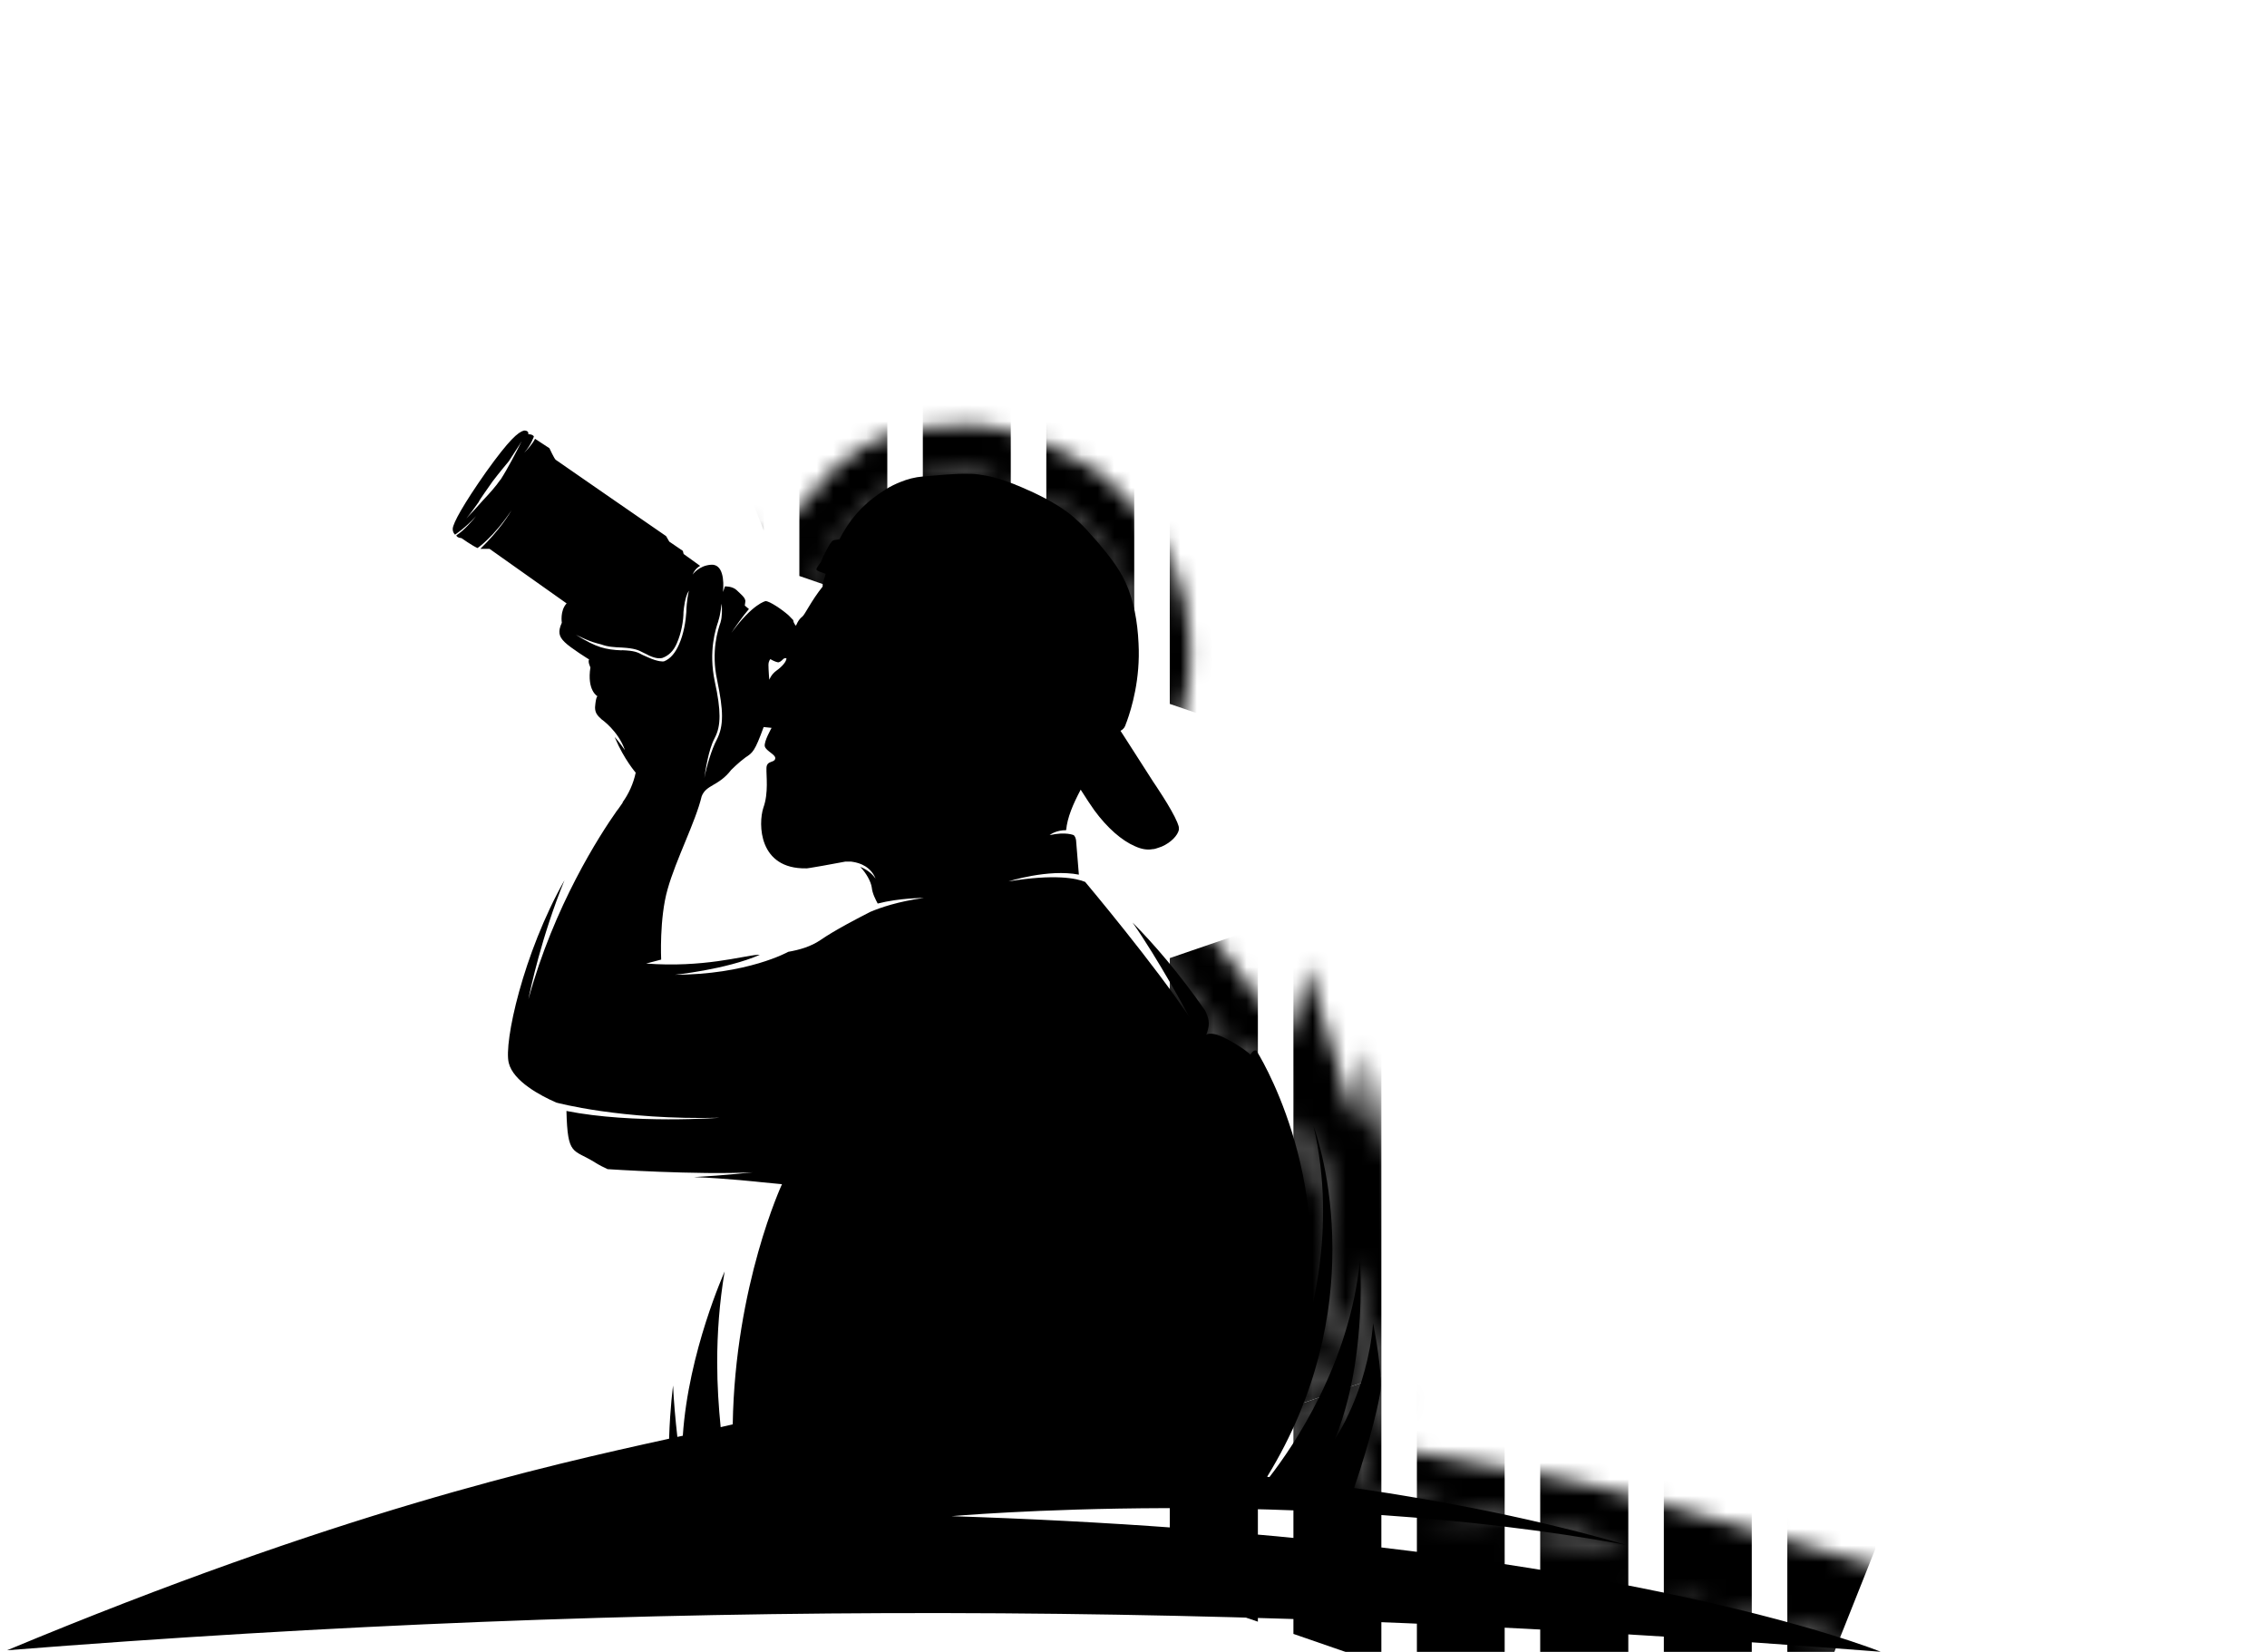 <?xml version="1.0" encoding="UTF-8"?><svg id="Layer_1" xmlns="http://www.w3.org/2000/svg" xmlns:xlink="http://www.w3.org/1999/xlink" viewBox="0 0 137.15 99.95"><defs><style>.cls-1,.cls-2{stroke-width:0px;}.cls-2{fill:#fff;}.cls-3{mask:url(#mask);}.cls-4{filter:url(#luminosity-invert-noclip);}</style><filter id="luminosity-invert-noclip" x="-47.09" y="0" width="208.6" height="154.37" color-interpolation-filters="sRGB" filterUnits="userSpaceOnUse"><feColorMatrix result="cm" values="-1 0 0 0 1 0 -1 0 0 1 0 0 -1 0 1 0 0 0 1 0"/><feFlood flood-color="#fff" result="bg"/><feBlend in="cm" in2="bg"/></filter><mask id="mask" x="-47.09" y="0" width="208.6" height="154.37" maskUnits="userSpaceOnUse"><g class="cls-4"><path class="cls-2" d="m-47.09,133.24S6.71,88.2,47.67,88.31c40.96.1,77.2,9.52,109.7,46.88,38.51,44.27-204.46-1.95-204.46-1.95Z"/><path class="cls-2" d="m57.47,91.75s22.26.27,41,1.73c-5.21-1.51-10.8-2.63-16.48-3.45,1.03-3.01,1.55-5.39,1.6-5.91.07-.67-.09-2.2-.45-4.06-.34,4.16-2.33,7.05-2.33,7.05,1.36-3.23,1.58-7.1,1.58-9.22,0-.97-.05-1.58-.05-1.59-.62,6.22-4.01,11.19-5.47,13.07-.05,0-.09-.01-.14-.02,3.1-5.05,3.95-9.95,3.95-13.76,0-4.22-1.02-7.12-1.15-7.48-.94,6.59-.39,12.2-.57,12.71,1.89-9.86-2.88-17.25-2.88-17.25-.19-.08-.36.24-.36.24,0,0-.46-.44-1.46-.96-.84-.44-1.14-.29-1.22-.24.03-.06.1-.22.15-.53.07-.43-.22-.95-.22-.95-1.57-2.25-3.1-4.02-4.38-5.31,1.57,2.25,3.26,5.39,3.47,5.78-2.03-3.11-6.34-8.24-6.34-8.24-.53-.22-1.84-.49-4.64-.03,0,0,2.4-.77,4.26-.41-.02-.31-.14-1.67-.17-2.08-.02-.14-.07-.24-.14-.31-.02,0-.47-.22-1.46,0,.07-.06.42-.3,1-.3.07-.77.42-1.58.88-2.45.32.51.61.94.82,1.24.79,1.08,1.67,1.84,2.46,2.18.39.18.75.24,1.06.18.13,0,.25-.05.37-.09.07-.02.13-.04.2-.07.57-.25.96-.68,1.03-1.01,0-.04,0-.09,0-.13,0-.08-.05-.19-.1-.33-.34-.83-1.44-2.43-1.44-2.43l-1.75-2.73-.24-.37c.08-.04.13-.09.17-.13.05-.05.07-.09.07-.09,0,0,.02-.03.05-.1.02-.07.06-.16.1-.27.27-.75.82-2.54.7-4.71-.03-.65-.1-1.29-.23-1.93-.12-.6-.3-1.17-.54-1.72-.02-.04-.03-.07-.05-.1-.4-.86-1.02-1.61-1.62-2.33-.11-.11-.2-.23-.31-.35-.26-.3-.54-.61-.83-.88-.23-.22-.45-.42-.69-.6-.02,0-.05-.03-.07-.05t0,0s-.04-.03-.06-.04c-.08-.06-.17-.12-.26-.18-.45-.3-.92-.56-1.41-.8-.2-.1-.41-.2-.62-.29-.02,0-.05-.02-.07-.03-.19-.09-.39-.17-.58-.25-.02,0-.04-.02-.06-.02,0,0-.02,0-.03-.02-.61-.24-1.22-.45-1.86-.56-.26-.05-.54-.09-.81-.1-.03,0-.06,0-.09,0-.96-.03-1.9.09-2.85.16-.49.04-.94.16-1.38.34-.3.12-.58.26-.85.42-.02,0-.04.02-.05.04-1.06.65-1.88,1.45-2.52,2.54-.09.15-.17.3-.25.46-.11.02-.2.03-.26.04s-.09.02-.09.02c0,0-.11.02-.17.16l-.03.02v.02s0,0-.02,0h0c-.03.07-.1.18-.18.32-.12.23-.27.52-.31.64-.04.14-.14.26-.22.37-.06.1-.12.18-.12.23,0,.09.31.18.56.27,0,.02,0,.04-.02.06,0,.06-.03.11-.04.16-.05.15-.09.28-.12.43,0,.04,0,.08,0,.12h0c-.69.86-1.08,1.71-1.23,1.82-.26.19-.38.55-.38.55,0,0-.15-.12-.17-.34l-1.58-.97,1.31.7c-.4-.36-1.16-.87-1.4-.87,0,0-.78.15-2.07,1.92.23-.36.69-1.01,1.06-1.44l-.25-.21.03-.22c.05-.24-.29-.48-.53-.72-.26-.24-.7-.22-.7-.22l-.12.34c.07-.7,0-1.7-.72-1.65-.75.05-1.12.6-1.12.6.17-.41.46-.53.46-.53l-1-.72-.05-.19-3.67-2.72,3.48,2.57-3.51-2.69-.19-.33-.07-.05-2.04-1.19,1.12.6c-.57-.41-1.21-.84-1.24-.87-.09-.07-.38-.7-.38-.7l-.87-.57c-.15.31-.5.69-.66.85.43-.49.59-.99.59-.99-.07-.14-.34-.14-.34-.14.05-.24-.26-.22-.26-.22-.36.1-.89.55-2.28,2.49-1.38,1.96-2.01,3.11-2.03,3.45,0,.24.1.31.14.36.03-.03.59-.37,1.27-1.12-.18.23-.71.86-1.19,1.16.02.15.31.17.31.17,0,0,.65.46.97.6,0,0,.96-.64,2.06-2.29-.13.23.14.85-1.03,1.98.2,0-.3.36-.3.36l.21.19c-.41.44,2.59,3.46,2.59,3.46-.24.53-.19.82.17,1.17.36.36,1.48,1.05,1.48,1.05-.09.14.08.48.08.48-.22,1.41.43,1.75.43,1.75,0,0-.1,0-.15.67,0,.34.15.5.39.72,0,0,1.01.69,1.42,1.87-.07-.09-.24-.61-.64-.82.03.02.03.07.05.1.53,1.26,1.24,2.08,1.24,2.08-.14.67-.43,1.29-.79,1.79v.03c-.12.16-.24.36-.36.5-1.02,1.45-3.8,5.74-5.34,11.39.11-.57.79-3.78,2.18-7.2-2.51,4.45-3.68,9.83-3.37,11.05.27,1.12,1.94,1.99,2.87,2.4,0,0,3.92,1.07,9.9.92,0,0-5.23.39-9.28-.41.07,2.76.39,2.28,1.72,3.11.27.17.51.29.77.41,0,0,5.41.36,8.78.19,0,0-1.7.19-3.56.29,1.93.07,4.09.31,4.09.31l1.24.12s-2.84,6.1-2.98,14.53c-.24.06-.48.11-.73.17-.12-1.2-.21-2.52-.21-3.93,0-1.73-.3-3.57.45-5.49,0,.02-2.19,4.85-2.53,9.94-.11.02-.22.05-.33.07-.12-1.06-.16-2.12-.26-3.11,0,.03-.15,1.33-.2,3.24-7.69,1.69-20.08,4.44-40.09,12.77,39.07-3.09,74.32-2.94,113.35.09,0,0-16.96-6.96-56.42-8.21Zm-10.79-51.87c.1.07.32.17.44.19.09.03.24-.09.33-.19.1-.09.2-.05.2-.05,0,.2-.27.51-.61.75-.31.22-.43.55-.43.55,0,0-.05-.6-.05-.89,0-.26.12-.36.12-.36Zm-3.39,4.81c.22-.41.31-.82.31-1.37,0-.52-.09-1.19-.29-2.1-.38-1.82.05-3.16.22-3.64v-.02c.14-.41.19-1.03.19-1.03.05.27.03.85-.05,1.08v.02c-.16.46-.6,1.77-.21,3.54.19.93.29,1.6.29,2.15,0,.58-.1,1.01-.32,1.44-.31.58-.62,1.63-.75,2.32.06-.43.25-1.71.61-2.39Zm-11.39-14.82c-.24.36-.65.82-1.03,1.22-.4.46-.8.89-1.02,1.11.37-.44.75-.82,1.07-1.25.1-.22.27-.63.51-.98.36-.48.77-.79.77-.79.46-.72.81-1.32.99-1.65-.25.52-.83,1.64-1.28,2.34Zm5.77,9.48c-.51-.02-.87-.07-1.27-.19-.43-.14-.86-.36-1.5-.75,1.02.49,1.21.49,1.53.58.41.15.77.17,1.26.19.79.05.98.15,1.31.32.1.05.2.09.34.17.53.24.75.14.79.14.39-.14.68-.43.87-.87.29-.65.41-1.41.41-1.91.02-.22.09-.95.33-1.29-.03.11-.14.59-.16,1.31-.03.51-.15,1.29-.44,1.94-.21.48-.5.87-.92,1.03h-.03s-.29.04-.91-.24c-.12-.05-.24-.1-.34-.15-.31-.17-.5-.26-1.26-.29Zm3.13,19.64s3.18-.32,5.23-1.22h-.14c-.91.07-3.3.79-6.74.53l.91-.24s-.12-2.49.39-4.26c.5-1.79,1.69-4.07,2.06-5.62.28-.72,1.02-.6,1.79-1.6,0,0,.46-.46.86-.75.44-.29.56-.36,1.1-1.84l.48.05s-.48.84-.41,1.12c.08.29.68.5.63.74-.05.27-.51.1-.53.56-.02.47.29,1.77-.24,2.5.08-.21.3-.86.07-1.59,0,0-.36.22-.77,1-.41.79-.24,2.03-.24,2.03,0,0-.38-.89-.14-1.65,0,0-1.15,1.89.74,3.16l-.58-.19s.46.62,1.37.95c.07.02,1.3.43,2.19-.14-.05.04-.26.21-.47.33.05,0,.09-.02.14-.02,1.7-.29,2.25-.63,2.71-.72.08,0,.15,0,.23,0,.03,0,.07,0,.11,0,.02,0,.07.02.12.02.43.07,1.07.29,1.36,1.01-.11-.16-.4-.51-.93-.71.36.36.65.89.7,1.24.04.39.24.75.36.98,1.31-.34,2.79-.34,2.79-.34-1.58.22-2.61.58-3.23.84-.77.39-2.17,1.12-3.01,1.7-.6.41-1.28.6-1.96.72,0,0-2.47,1.39-6.93,1.39Z"/><path class="cls-2" d="m58.46,28.69c.1,0,.21,0,.31,0,.03,0,.06,0,.09,0,.27,0,.55.05.81.1.64.11,1.25.32,1.86.56,0,0,.02,0,.03.02.02,0,.04,0,.06.02.19.08.39.16.58.25.02,0,.05.02.07.03.21.09.42.19.62.29.49.24.96.5,1.41.8.09.06.18.12.26.18.02,0,.04.03.06.04t0,0s.05.04.07.05c.24.18.46.38.69.6.29.27.57.58.83.88.11.12.2.24.31.35.6.72,1.22,1.47,1.62,2.33.02.03.03.06.05.1.24.55.42,1.12.54,1.72.13.64.2,1.28.23,1.93.12,2.18-.43,3.97-.7,4.71-.04.11-.08.2-.1.27-.03.07-.05.1-.05.1,0,0-.02.04-.07.09-.04.04-.09.09-.17.13l.24.37,1.75,2.73s1.1,1.6,1.44,2.43c.05.14.09.25.1.33,0,.04,0,.09,0,.13-.07.34-.47.77-1.03,1.01-.07.03-.13.05-.2.07-.12.04-.24.08-.37.09-.08.01-.16.02-.25.02-.25,0-.53-.07-.82-.2-.79-.34-1.67-1.09-2.46-2.18-.21-.3-.5-.74-.82-1.24-.46.87-.81,1.68-.88,2.45-.59,0-.93.24-1,.3.32-.07.59-.09.8-.09.44,0,.65.1.67.1.07.07.12.17.14.31.03.41.15,1.77.17,2.08-.35-.07-.72-.1-1.1-.1-1.59,0-3.16.5-3.16.5,1.12-.18,2.01-.25,2.7-.25,1.03,0,1.63.15,1.95.28,0,0,4.31,5.12,6.34,8.24-.21-.39-1.9-3.53-3.47-5.78,1.27,1.29,2.8,3.06,4.38,5.31,0,0,.29.53.22.95-.05.31-.12.47-.15.53.04-.02.12-.06.27-.06.19,0,.49.06.95.3,1,.53,1.46.96,1.46.96,0,0,.13-.25.3-.25.02,0,.04,0,.06.01,0,0,2.2,3.41,3.02,8.69-.29,4.36-.04,7.71-.12,8.45,0,.04-.01.08-.02.11,0-.03.02-.06.02-.11.58-3.12.5-5.98.12-8.45.09-1.31.22-2.71.43-4.15.13.36,1.15,3.26,1.15,7.48,0,3.81-.85,8.71-3.95,13.76.05,0,.09.01.14.02,1.46-1.88,4.85-6.86,5.47-13.07,0,0,.05.62.05,1.59,0,2.12-.22,5.99-1.58,9.22,0,0,1.99-2.89,2.33-7.05.36,1.86.52,3.39.45,4.06-.05.52-.57,2.89-1.6,5.91,5.68.82,11.27,1.94,16.48,3.45-18.73-1.46-41-1.73-41-1.73,39.47,1.24,56.42,8.21,56.42,8.21-19.9-1.55-38.81-2.34-57.75-2.34s-36.45.74-55.6,2.25c20.01-8.33,32.4-11.08,40.09-12.77.05-1.91.2-3.21.2-3.24.1.99.14,2.05.26,3.11.11-.02.22-.05.33-.07.33-4.98,2.44-9.71,2.53-9.93-.75,1.92-.44,3.75-.44,5.48,0,1.41.09,2.73.21,3.93.25-.06.49-.11.73-.17.14-8.43,2.98-14.53,2.98-14.53l-1.24-.12s-2.16-.24-4.09-.31c1.86-.1,3.56-.29,3.56-.29-.64.03-1.36.05-2.1.05-3.14,0-6.68-.23-6.68-.23-.26-.12-.5-.24-.77-.41-1.33-.84-1.65-.36-1.72-3.11,2.05.4,4.4.5,6.23.5s3.05-.09,3.05-.09c-.39,0-.77.01-1.14.01-5.33,0-8.76-.94-8.76-.94-.93-.41-2.61-1.27-2.87-2.4-.31-1.22.87-6.6,3.37-11.05-1.39,3.42-2.07,6.63-2.18,7.2,1.54-5.65,4.32-9.94,5.34-11.39.12-.14.24-.34.36-.5v-.03c.36-.5.65-1.12.79-1.79,0,0-.72-.82-1.24-2.08-.02-.03-.02-.08-.05-.1.4.21.57.73.64.82-.41-1.18-1.42-1.87-1.42-1.87-.24-.22-.39-.38-.39-.72.05-.67.15-.67.15-.67,0,0-.65-.34-.43-1.75,0,0-.17-.34-.08-.48,0,0-1.12-.7-1.48-1.05-.36-.36-.41-.65-.17-1.17,0,0-3-3.02-2.59-3.46l-.21-.19s.5-.36.3-.36c1.17-1.13.9-1.75,1.03-1.98-1.09,1.65-2.06,2.29-2.06,2.29-.33-.14-.97-.6-.97-.6,0,0-.29-.02-.31-.17.49-.31,1.01-.93,1.19-1.16-.69.76-1.24,1.09-1.27,1.12-.04-.05-.14-.12-.14-.36.02-.34.65-1.49,2.03-3.45,1.39-1.94,1.92-2.39,2.28-2.49,0,0,0,0,.02,0,.06,0,.28.01.24.22,0,0,.27,0,.34.14,0,0-.16.51-.59.99.16-.16.51-.54.66-.85l.87.57s.29.63.38.7c.03.03.68.46,1.24.87l-1.12-.6,2.04,1.19.07.05.19.33,3.51,2.69-3.48-2.57,3.67,2.72.05.19,1,.72s-.29.12-.46.53c0,0,.38-.55,1.12-.6.02,0,.03,0,.05,0,.67,0,.73.97.67,1.65l.12-.34s0,0,.03,0c.1,0,.45.01.67.22.24.24.58.48.53.72l-.03.22.25.21c-.38.43-.84,1.08-1.06,1.44,1.29-1.77,2.07-1.92,2.07-1.92.24,0,1,.51,1.4.87l-1.31-.7,1.58.97c.02.22.17.34.17.34,0,0,.12-.36.38-.55.15-.11.55-.96,1.23-1.81h0s0-.09,0-.13c.03-.15.07-.28.12-.43,0-.05.03-.1.04-.16,0-.02,0-.04.02-.06-.25-.09-.55-.18-.56-.27,0-.05.06-.13.12-.23.08-.11.18-.23.22-.37.04-.12.19-.41.31-.64.08-.14.15-.25.18-.31h0v-.02s.02-.02.02-.02l.03-.02c.06-.14.17-.16.17-.16,0,0,.03,0,.09-.02s.15-.02.26-.04c.08-.16.16-.31.25-.46.64-1.08,1.45-1.89,2.52-2.54,0-.02.03-.03.05-.04.27-.16.55-.3.85-.42.44-.18.9-.3,1.38-.34.85-.06,1.69-.16,2.54-.16m-28.63,3.51c.23-.23.63-.66,1.02-1.11.39-.41.8-.87,1.03-1.22.46-.7,1.03-1.82,1.28-2.34-.19.33-.54.93-.99,1.65,0,0-.41.31-.77.79-.24.36-.41.77-.51.98-.33.44-.71.82-1.07,1.25m11.89,3.54c-.24.34-.31,1.07-.33,1.29,0,.5-.12,1.26-.41,1.91-.19.44-.48.73-.87.87-.02,0-.07.02-.18.02-.13,0-.32-.03-.61-.16-.14-.08-.24-.12-.34-.17-.33-.17-.53-.27-1.31-.32-.5-.02-.86-.04-1.26-.19-.32-.09-.51-.09-1.53-.58.65.39,1.07.61,1.5.75.41.12.77.17,1.27.19.77.03.95.12,1.26.29.1.05.22.1.34.15.48.22.76.24.86.24.03,0,.04,0,.04,0h.03c.43-.17.72-.56.92-1.03.29-.65.41-1.43.44-1.94.02-.73.13-1.2.16-1.31m.95,11.34c.13-.69.44-1.74.75-2.32.22-.43.32-.87.32-1.44,0-.55-.1-1.21-.29-2.15-.39-1.77.05-3.08.21-3.54v-.02c.08-.24.1-.82.05-1.08,0,0-.05.63-.19,1.03v.02c-.17.48-.6,1.82-.22,3.64.2.9.29,1.58.29,2.1,0,.56-.09.96-.31,1.37-.36.68-.55,1.96-.61,2.39m4.47-7.01s-.02,0-.03,0c-.12-.02-.34-.12-.44-.19,0,0-.12.1-.12.36,0,.29.05.89.05.89,0,0,.12-.33.43-.55.34-.24.61-.55.61-.75,0,0-.02,0-.06,0-.04,0-.09.01-.14.06-.08.09-.21.19-.3.19m-6.5,18.28c2.64,0,4.48-.52,5.25-.58h.14c-2.05.91-5.23,1.22-5.23,1.22,4.47,0,6.93-1.39,6.93-1.39.68-.12,1.36-.31,1.96-.72.85-.58,2.25-1.31,3.01-1.7.63-.26,1.65-.62,3.23-.84,0,0-1.48,0-2.79.34-.12-.24-.32-.6-.36-.98-.05-.36-.34-.89-.7-1.24.54.2.83.55.93.71-.29-.73-.93-.94-1.36-1.01-.05,0-.1-.02-.12-.02-.04,0-.08,0-.11,0-.08,0-.15,0-.23,0-.46.09-1,.43-2.71.72-.05,0-.09.02-.14.02.21-.12.42-.29.47-.33-.36.23-.78.3-1.15.3-.55,0-1-.15-1.04-.16-.92-.34-1.37-.95-1.37-.95l.58.19c-1.89-1.27-.74-3.16-.74-3.16-.24.77.14,1.65.14,1.65,0,0-.17-1.24.24-2.03.41-.79.77-1,.77-1,.23.74,0,1.38-.07,1.59.53-.73.22-2.03.24-2.5.02-.46.48-.29.53-.56.05-.24-.55-.45-.63-.74-.07-.29.41-1.12.41-1.12l-.48-.05c-.55,1.48-.67,1.55-1.1,1.84-.4.29-.86.75-.86.75-.77,1-1.51.89-1.79,1.6-.37,1.55-1.56,3.83-2.06,5.62-.51,1.77-.39,4.26-.39,4.26l-.91.24c.52.04,1.02.06,1.49.06m3.31,18.59s0,0,0,0c0,0,0,0,0,0m-10.07-52.73l-.97.11c-1.25.44-2.2,1.53-3.65,3.54-1.43,2.03-2.06,3.17-2.35,3.93l-.2.73c-.02.12-.03.24-.04.35v.09s0,.09,0,.09c0,.45-.5.82-.18,1.42l4.54,4.48c.19.92.71,1.61,1.12,2.02.18.18.42.38.67.57.05.45.15.86.29,1.23v.04c0,1.67,1.02,2.61,1.36,2.92l.07.06.05.15.09.14c.16.36.33.69.5.98l-.38.52v.04c-.63.91-3.14,4.17-3.14,4.17-2.53,4.49-4.28,10.81-3.67,13.24.36,1.51,1.54,2.83,3.51,3.88.2,1.55.77,2.77,2.58,3.7.12.06.27.13.44.24.42.27.79.45,1.1.59l.5.23.55.04c.12,0,2.58.17,5.25.22l-.74,1.86c-.45,1.06-1.7,4.17-2.36,7.85,0,0-.08.71-1.06,1-7.74,1.73-19.88,4.74-38.37,12.44l-17.31,7.21,18.69-1.48c19.07-1.51,37.19-2.24,55.37-2.24s37.31.76,57.52,2.33l18.91,1.47-15.84-6.5,10.63.83-28.07-8.11c-4.09-1.18-9.69-2.1-14.53-2.91.27-1.7.08-3.52.12-4.03.14-1.32-.07-7.02-.22-8.99l-1.94-11.25-.66,4.87-3.01-9.92-.99,4.37-.82-1.92c-.29-.12-.59-.2-.9-.23-.14-.09-.3-.18-.46-.27-.1-.27-.21-.49-.29-.63l-.08-.14-.09-.13c-1.34-1.92-2.83-3.74-4.31-5.3.15-.05.28-.1.42-.16,1.46-.64,2.48-1.8,2.77-3.11.07-.32.08-.59.08-.78v-.19l-.02-.18c-.05-.4-.16-.72-.24-.95l-.02-.06-.03-.08c-.41-1.01-1.39-2.46-1.72-2.95l-1.07-1.66c.37-1.2.77-3.07.66-5.25-.04-.83-.13-1.61-.28-2.36-.16-.8-.4-1.58-.73-2.32l-.03-.07-.02-.03s-.05-.1-.08-.16c-.56-1.17-1.35-2.11-1.99-2.88l-.09-.11-.07-.07-.04-.04c-.06-.07-.11-.13-.17-.2-.23-.26-.52-.58-.84-.9l-1.22-1.1-.86-.52c-.4-.24-.83-.48-1.33-.72-.2-.1-.43-.21-.67-.31l-.04-.02-.09-.04c-.06-.03-.11-.05-.17-.08l-.03-.03-.58-.23c-.63-.25-1.46-.55-2.42-.72-.39-.07-.74-.12-1.09-.14-.08,0-.17-.02-.27-.02-.13,0-.26,0-.38,0-.74,0-1.42.06-2.08.12-.23.02-.46.04-.68.06-.79.06-1.56.25-2.3.55-.4.16-.79.35-1.19.58-.12.06-.22.13-.32.21-1.27.8-2.28,1.79-3.08,3.02-.17.11-.32.24-.47.38l-.31.21-.15.29-.56.56v.48c-.08.15-.15.29-.2.41l-.02.03-.07.11c-.08.13-.24.38-.36.71-.05,0-.1,0-.15-.01-.04-.03-.08-.07-.12-.1-.16-.35-.37-.67-.62-.95-.54-.6-1.25-.99-2.04-1.11l-.9-.5h0s-.01-.03-.01-.03h0s-.03-.03-.03-.03l-.15-.27-.53-.38-.07-.05-.11-.08-.12-.07-.7-.41s-3.34-2.66-3.56-2.81l-.42-.47-.61-.68-.37-.24c-.2-.22-.42-.41-.67-.57-.33-.27-.6-.28-1.01-.41l-.61-.05Z"/></g></mask></defs><g class="cls-3"><polygon class="cls-1" points="58.31 62.29 58.25 62.3 58.23 62.25 58.31 62.29"/><polygon class="cls-1" points="76.1 85.83 76.1 98.12 74.87 97.7 71.96 96.69 70.77 93.71 70.77 87.68 76.1 85.83"/><polygon class="cls-1" points="83.57 83.26 83.57 100.7 78.25 98.86 78.25 85.09 83.57 83.26"/><polygon class="cls-1" points="91.03 80.68 91.03 103.28 85.72 101.44 85.72 82.52 91.03 80.68"/><polygon class="cls-1" points="98.51 78.1 98.51 105.86 93.18 104.02 93.18 79.94 98.51 78.1"/><polygon class="cls-1" points="105.98 78.74 105.98 108.44 100.66 106.6 100.66 77.36 101.31 77.13 105.98 78.74"/><polygon class="cls-1" points="113.45 81.32 113.45 93.73 108.13 107.1 108.13 79.47 113.45 81.32"/><polygon class="cls-1" points="117.8 82.82 117.78 82.88 117.77 82.88 115.6 88.34 115.6 82.06 117.8 82.82"/><polygon class="cls-1" points="61.15 61.31 61.15 69.59 58.25 62.3 58.31 62.29 61.15 61.31"/><polygon class="cls-1" points="68.62 58.72 68.62 88.33 63.29 74.97 63.29 60.56 68.62 58.72"/><polygon class="cls-1" points="76.1 56.14 76.1 85.83 70.77 87.68 70.77 57.97 76.1 56.14"/><polygon class="cls-1" points="83.57 53.56 83.57 83.26 78.25 85.09 78.25 55.39 83.57 53.56"/><polygon class="cls-1" points="91.03 50.98 91.03 80.68 85.72 82.52 85.72 52.83 91.03 50.98"/><polygon class="cls-1" points="98.51 52.16 98.51 78.1 93.18 79.94 93.18 50.32 98.51 52.16"/><polygon class="cls-1" points="105.98 54.74 105.98 75.52 101.31 77.13 100.66 77.36 100.66 52.9 105.98 54.74"/><polygon class="cls-1" points="113.45 57.32 113.45 72.94 108.13 74.78 108.13 55.48 113.45 57.32"/><polygon class="cls-1" points="120.92 59.9 120.92 70.36 115.6 72.2 115.6 58.06 120.92 59.9"/><polygon class="cls-1" points="126.21 61.72 123.07 69.59 123.07 60.64 126.21 61.72"/><polygon class="cls-1" points="38.74 1.83 38.74 13.36 33.41 0 33.45 0 38.74 1.83"/><polygon class="cls-1" points="46.21 4.41 46.21 32.1 40.89 18.75 40.89 2.57 46.21 4.41"/><polygon class="cls-1" points="53.68 6.99 53.68 36.69 48.36 34.85 48.36 5.15 53.68 6.99"/><polygon class="cls-1" points="61.15 9.57 61.15 39.26 55.83 37.43 55.83 7.73 61.15 9.57"/><polygon class="cls-1" points="68.62 12.15 68.62 41.84 63.3 40.01 63.3 10.31 68.62 12.15"/><polygon class="cls-1" points="76.1 14.73 76.1 44.42 70.77 42.59 70.77 12.89 76.1 14.73"/><polygon class="cls-1" points="83.56 17.3 83.56 47 78.25 45.17 78.25 15.47 83.56 17.3"/><polygon class="cls-1" points="91.04 19.88 91.04 49.58 85.71 47.74 85.71 18.05 91.04 19.88"/><polygon class="cls-1" points="98.51 22.47 98.51 52.16 93.18 50.32 93.18 20.62 98.51 22.47"/><polygon class="cls-1" points="105.98 25.04 105.98 54.74 100.66 52.9 100.66 23.21 105.98 25.04"/><polygon class="cls-1" points="113.45 27.62 113.45 57.32 108.13 55.48 108.13 25.78 113.45 27.62"/><polygon class="cls-1" points="120.92 30.2 120.92 59.9 115.6 58.06 115.6 28.36 120.92 30.2"/><polygon class="cls-1" points="128.4 32.79 128.4 56.23 126.21 61.72 123.07 60.64 123.07 30.94 128.4 32.79"/><polygon class="cls-1" points="136.68 35.67 130.55 50.83 130.55 33.52 136.68 35.67"/></g><path class="cls-1" d="m57.4,91.75s21.21-1.91,41,1.73c-5.21-1.51-10.8-2.63-16.48-3.45,1.03-3.01,1.55-5.39,1.6-5.91.07-.67-.09-2.2-.45-4.06-.34,4.16-2.33,7.05-2.33,7.05,1.36-3.23,1.58-7.1,1.58-9.22,0-.97-.05-1.58-.05-1.59-.62,6.22-4.01,11.19-5.47,13.07-.05,0-.09-.01-.14-.02,3.1-5.05,3.95-9.95,3.95-13.76,0-4.22-1.02-7.12-1.15-7.48,1.52,6.48-.39,12.2-.57,12.71,1.89-9.86-2.88-17.25-2.88-17.25-.19-.08-.36.24-.36.24,0,0-.46-.44-1.46-.96-.84-.44-1.14-.29-1.22-.24.03-.06.1-.22.15-.53.07-.43-.22-.95-.22-.95-1.57-2.25-3.1-4.02-4.38-5.31,1.57,2.25,3.26,5.39,3.47,5.78-2.03-3.11-6.34-8.24-6.34-8.24-.53-.22-1.84-.49-4.64-.03,0,0,2.4-.77,4.26-.41-.02-.31-.14-1.67-.17-2.08-.02-.14-.07-.24-.14-.31-.02,0-.47-.22-1.46,0,.07-.06.42-.3,1-.3.07-.77.42-1.58.88-2.45.32.51.61.94.82,1.24.79,1.08,1.67,1.84,2.46,2.18.39.18.75.24,1.06.18.13,0,.25-.05.37-.09.07-.02.13-.04.2-.07.57-.25.96-.68,1.03-1.01,0-.04,0-.09,0-.13,0-.08-.05-.19-.1-.33-.34-.83-1.44-2.43-1.44-2.43l-1.75-2.73-.24-.37c.08-.04.13-.09.17-.13.05-.05.07-.09.07-.09,0,0,.02-.03.05-.1.02-.07.06-.16.1-.27.27-.75.82-2.54.7-4.71-.03-.65-.1-1.29-.23-1.93-.12-.6-.3-1.17-.54-1.72-.02-.04-.03-.07-.05-.1-.4-.86-1.02-1.61-1.62-2.33-.11-.11-.2-.23-.31-.35-.26-.3-.54-.61-.83-.88-.23-.22-.45-.42-.69-.6-.02,0-.05-.03-.07-.05t0,0s-.04-.03-.06-.04c-.08-.06-.17-.12-.26-.18-.45-.3-.92-.56-1.41-.8-.2-.1-.41-.2-.62-.29-.02,0-.05-.02-.07-.03-.19-.09-.39-.17-.58-.25-.02,0-.04-.02-.06-.02,0,0-.02,0-.03-.02-.61-.24-1.22-.45-1.86-.56-.26-.05-.54-.09-.81-.1-.03,0-.06,0-.09,0-.96-.03-1.9.09-2.85.16-.49.04-.94.16-1.38.34-.3.12-.58.26-.85.42-.02,0-.04.02-.05.04-1.06.65-1.88,1.45-2.52,2.54-.09.15-.17.3-.25.46-.11.02-.2.03-.26.04s-.09.02-.09.02c0,0-.11.02-.17.16l-.03.02v.02s0,0-.02,0h0c-.03.07-.1.18-.18.32-.12.23-.27.52-.31.64-.04.14-.14.26-.22.37-.06.1-.12.18-.12.23,0,.09.31.18.56.27,0,.02,0,.04-.02.06,0,.06-.03.11-.04.16-.05.15-.09.28-.12.43,0,.04,0,.08,0,.12h0c-.69.86-1.08,1.71-1.23,1.82-.26.19-.38.55-.38.55,0,0-.15-.12-.17-.34l-.27-.28c-.4-.36-1.16-.87-1.4-.87,0,0-.78.15-2.07,1.92.23-.36.69-1.01,1.06-1.44l-.25-.21.03-.22c.05-.24-.29-.48-.53-.72-.26-.24-.7-.22-.7-.22l-.12.34c.07-.7,0-1.7-.72-1.65-.75.05-1.12.6-1.12.6.17-.41.46-.53.46-.53l-1-.72-.05-.19-.82-.56-.19-.33-.07-.05s-6.58-4.54-6.61-4.57c-.09-.07-.38-.7-.38-.7l-.87-.57c-.15.31-.5.69-.66.85.43-.49.59-.99.59-.99-.07-.14-.34-.14-.34-.14.05-.24-.26-.22-.26-.22-.36.1-.89.55-2.28,2.49-1.38,1.96-2.01,3.11-2.03,3.45,0,.24.1.31.14.36.03-.03.59-.37,1.27-1.12-.18.23-.71.86-1.19,1.16.02.15.31.17.31.17,0,0,.65.46.97.6,0,0,.96-.64,2.06-2.29-.13.23-.72,1.2-1.89,2.34h.56l4.66,3.3c-.41.44-.29,1.17-.29,1.17-.24.53-.19.82.17,1.17.36.36,1.48,1.05,1.48,1.05-.09.14.08.48.08.48-.22,1.41.43,1.75.43,1.75,0,0-.1,0-.15.67,0,.34.15.5.39.72,0,0,1.01.69,1.42,1.87-.07-.09-.34-.49-.64-.82.03.02.03.07.05.1.53,1.26,1.24,2.08,1.24,2.08-.14.67-.43,1.29-.79,1.79v.03c-.12.16-.24.36-.36.5-1.02,1.45-3.8,5.74-5.34,11.39.11-.57.79-3.78,2.18-7.2-2.51,4.45-3.68,9.83-3.37,11.05.27,1.12,1.94,1.99,2.87,2.4,0,0,3.92,1.07,9.9.92,0,0-5.23.39-9.28-.41.07,2.76.39,2.28,1.72,3.11.27.17.51.29.77.41,0,0,5.41.36,8.78.19,0,0-1.7.19-3.56.29,1.93.07,4.09.31,4.09.31l1.24.12s-2.84,6.1-2.98,14.53c-.24.06-.48.11-.73.17-.12-1.2-.21-2.52-.21-3.93,0-1.73.13-3.59.45-5.49,0,.02-2.19,4.85-2.53,9.94-.11.02-.22.05-.33.07-.12-1.06-.22-2.19-.26-3.11,0,.03-.18,1.3-.24,3.22-7.69,1.69-20.04,4.46-40.05,12.8,39.07-3.09,74.32-2.94,113.35.09,0,0-16.96-6.96-56.42-8.21Zm-10.79-51.87c.1.07.32.17.44.19.09.03.24-.09.33-.19.1-.09.2-.05.2-.05,0,.2-.27.51-.61.75-.31.22-.43.55-.43.55,0,0-.05-.6-.05-.89,0-.26.12-.36.12-.36Zm-3.39,4.81c.22-.41.31-.82.31-1.37,0-.52-.09-1.19-.29-2.1-.38-1.82.05-3.16.22-3.64v-.02c.14-.41.19-1.03.19-1.03.05.27.03.85-.05,1.08v.02c-.16.46-.6,1.77-.21,3.54.19.93.29,1.6.29,2.15,0,.58-.1,1.01-.32,1.44-.31.58-.62,1.63-.75,2.32.06-.43.25-1.71.61-2.39Zm-12.96-15.65c-.24.36-.65.82-1.03,1.22-.4.46-.8.89-1.02,1.11.37-.44.41-.54.74-.98.1-.22.61-.9.85-1.26.36-.48.98-1.22.98-1.22.46-.72.59-.89.78-1.22-.25.52-.83,1.64-1.28,2.34Zm7.35,10.31c-.51-.02-.87-.07-1.27-.19-.43-.14-.86-.36-1.5-.75,1.02.49,1.21.49,1.53.58.41.15.77.17,1.26.19.79.05.98.15,1.31.32.1.05.2.09.34.17.53.24.75.14.79.14.39-.14.68-.43.87-.87.29-.65.41-1.41.41-1.91.02-.22.09-.95.33-1.29-.03.11-.14.59-.16,1.31-.03.51-.15,1.29-.44,1.94-.21.48-.5.87-.92,1.03h-.03s-.29.04-.91-.24c-.12-.05-.24-.1-.34-.15-.31-.17-.5-.26-1.26-.29Zm3.13,19.64s3.18-.32,5.23-1.22h-.14c-.91.07-3.3.79-6.74.53l.91-.24s-.12-2.49.39-4.26c.5-1.79,1.69-4.07,2.06-5.62.28-.72,1.02-.6,1.79-1.6,0,0,.46-.46.86-.75.44-.29.56-.36,1.1-1.84l.48.05s-.48.84-.41,1.12c.08.29.68.5.63.74-.05.27-.51.1-.53.56-.02.47.14,1.51-.19,2.42-.31.96-.3,3.71,2.59,3.66-.05.04,1.92-.32,2.38-.41.08,0,.15,0,.23,0,.03,0,.07,0,.11,0,.02,0,.07.02.12.02.43.07,1.07.29,1.36,1.01-.11-.16-.4-.51-.93-.71.36.36.65.89.7,1.24.04.39.24.75.36.98,1.31-.34,2.79-.34,2.79-.34-1.58.22-2.61.58-3.23.84-.77.39-2.17,1.12-3.01,1.7-.6.41-1.28.6-1.96.72,0,0-2.47,1.39-6.93,1.39Z"/></svg>